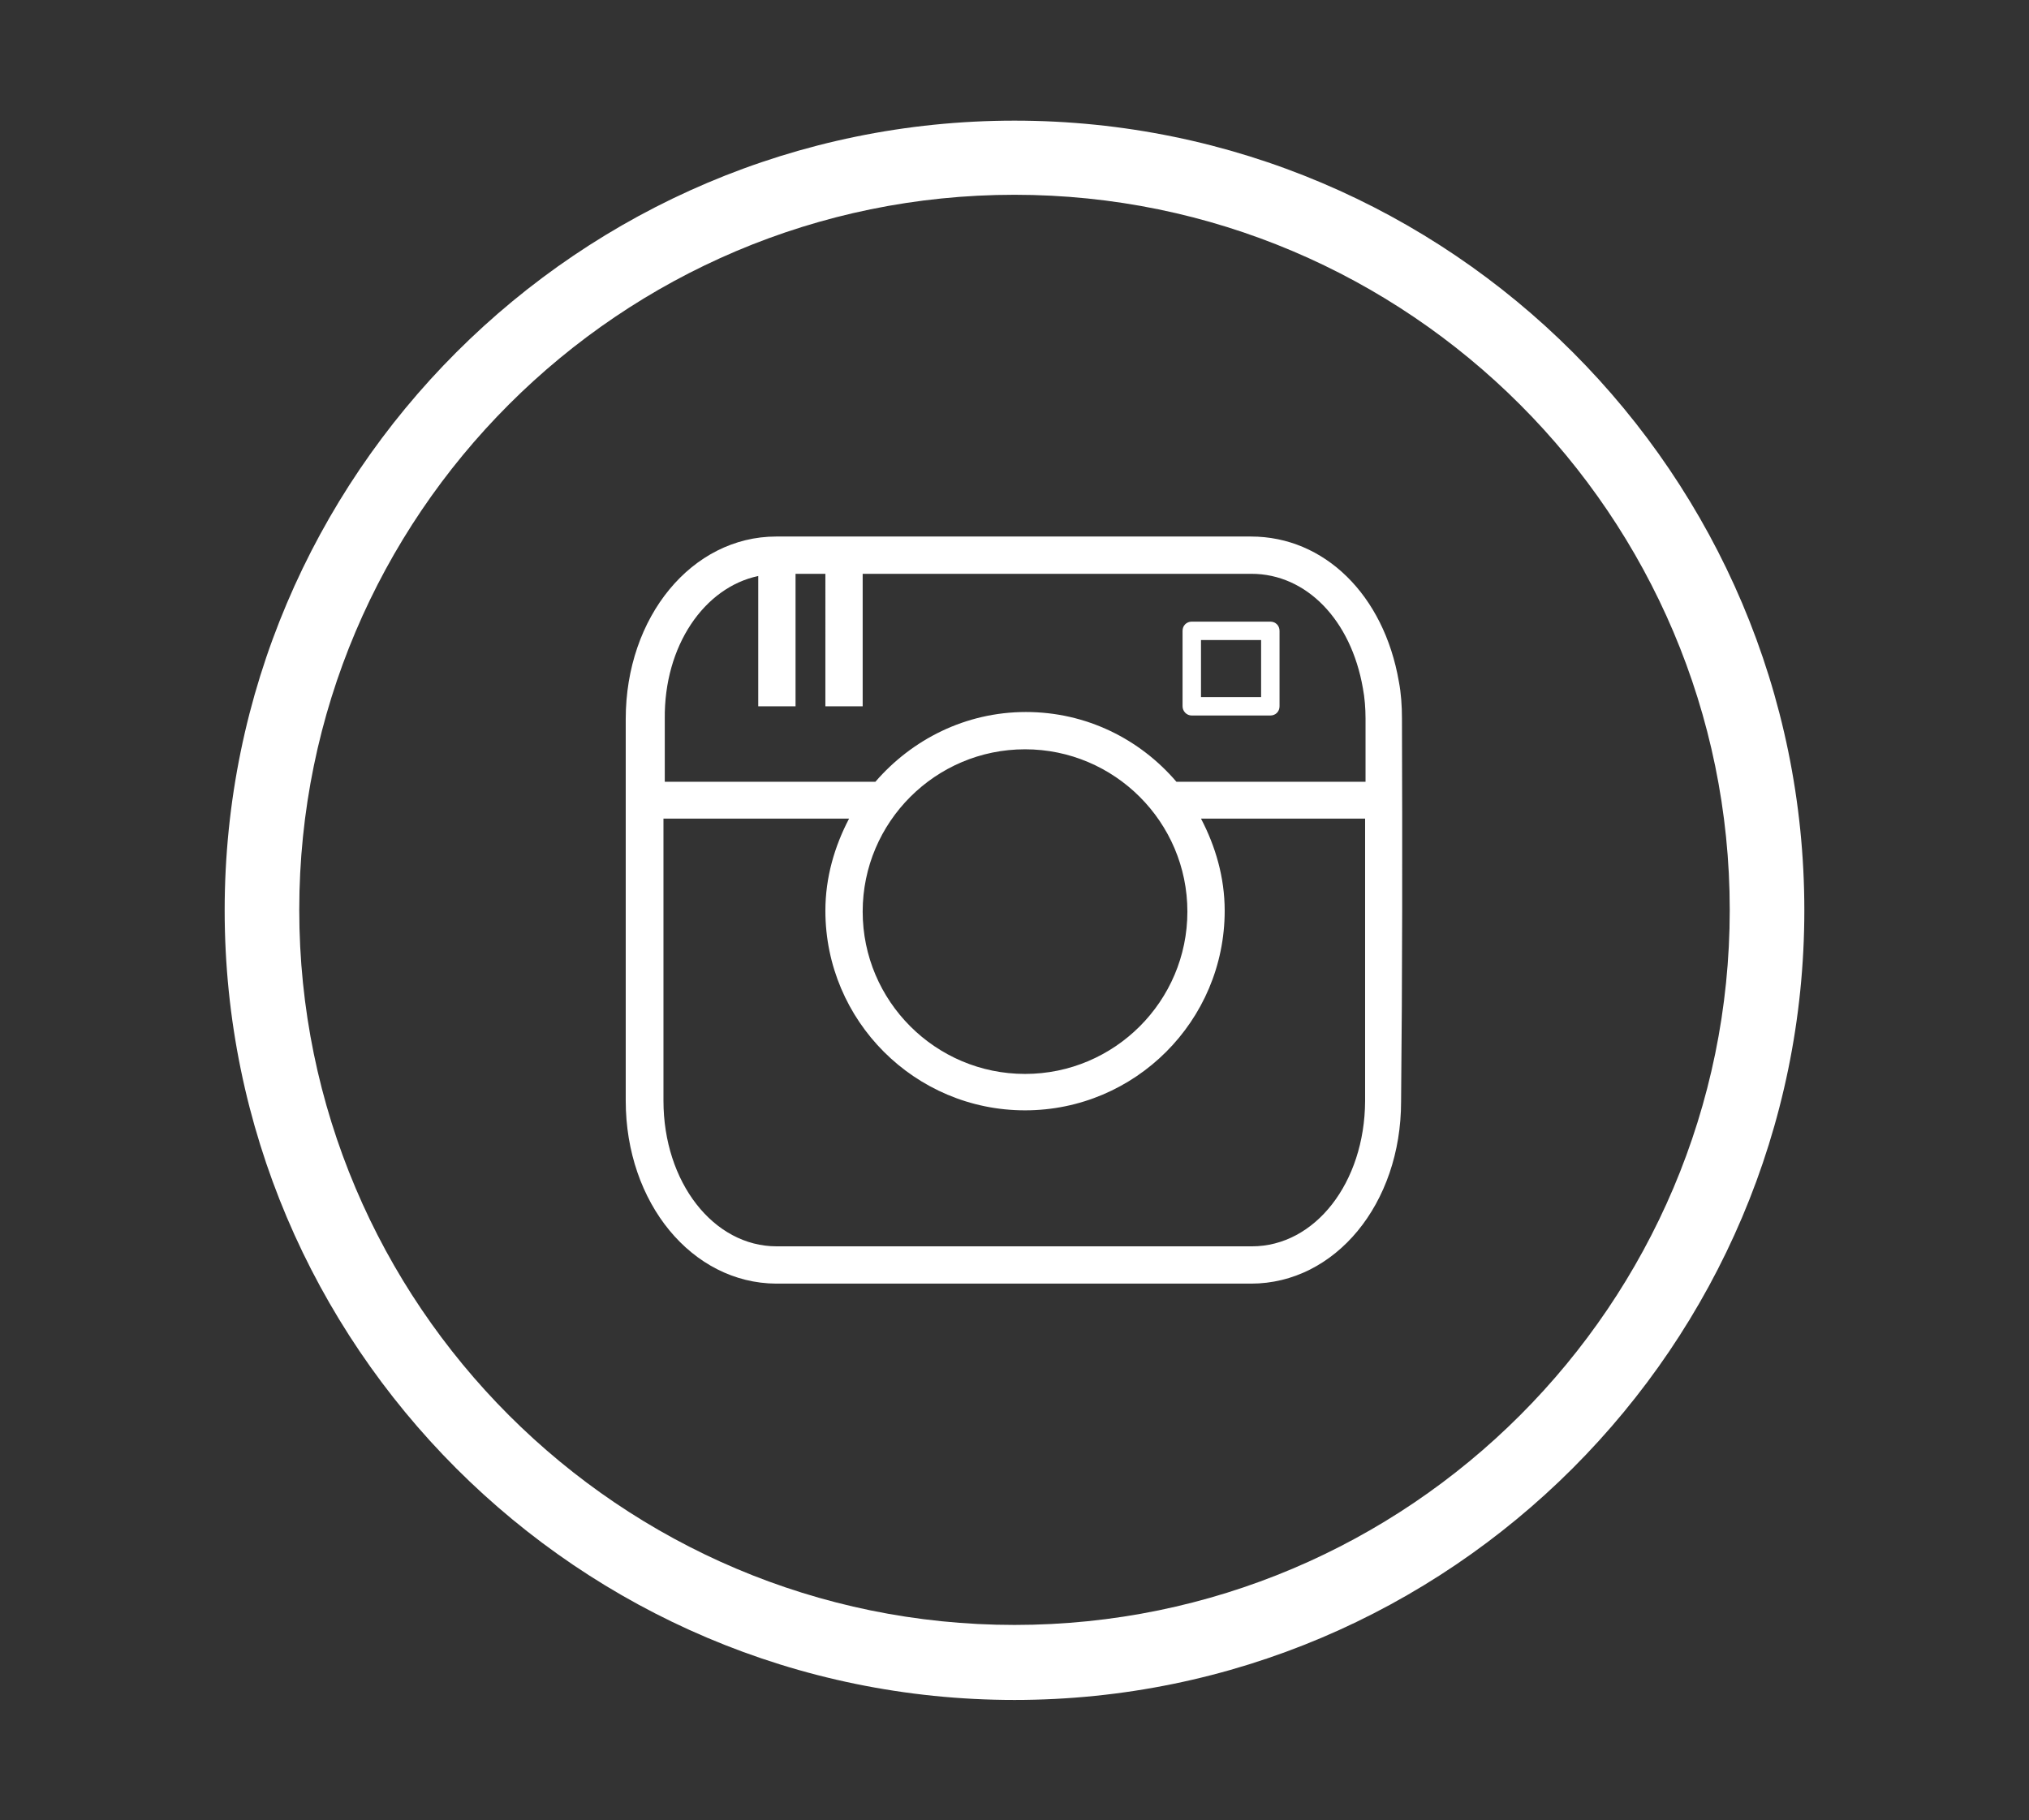 <?xml version="1.0" encoding="utf-8"?>
<!-- Generator: Adobe Illustrator 19.1.0, SVG Export Plug-In . SVG Version: 6.00 Build 0)  -->
<svg version="1.1" id="Capa_1" xmlns="http://www.w3.org/2000/svg" xmlns:xlink="http://www.w3.org/1999/xlink" x="0px" y="0px"
	 viewBox="0 0 462.4 414.9" style="enable-background:new 0 0 462.4 414.9;" xml:space="preserve">
<rect x="0" y="0" width="462.4" height="414.9" fill="#333333" stroke="none"/>
<g>
	<g>
		<path d="M231.2,387.5c-99.3,0-180-80.8-180-180s80.8-180,180-180c99.3,0,180,80.8,180,180S330.4,387.5,231.2,387.5z M231.2,44.4
			c-89.9,0-163,73.1-163,163c0,89.9,73.1,163,163,163s163-73.1,163-163C394.2,117.6,321.1,44.4,231.2,44.4z" style="fill:rgb(255,255,255)"/>
	</g>
	<g>
		<path d="M319.5,163.8c0-2.9-0.2-5.8-0.7-8.4c-3.4-19.8-17-33.1-33.7-33.1l-37.3,0l-16.6,0l-17,0l-37.3,0
			c-19.2,0-34.3,18.3-34.3,41.6v87c0,23.3,15.1,41.6,34.3,41.7c18,0,36.1,0,54.1,0c18,0,36.1,0,54.1,0c19.2,0,34.2-18.2,34.2-41.5
			C319.6,222,319.6,192.9,319.5,163.8z M172.8,131.3V161h8.5v-30.2l6.8,0V161h8.5v-30.2l17.7,0l17,0l16.6,0l37.3,0
			c12.5,0,22.7,10.5,25.4,26.1c0.4,2.1,0.6,4.5,0.6,6.9c0,4.8,0,9.6,0,14.4h-43.1c-8.3-9.7-20.5-15.9-34.3-15.9s-26,6.3-34.3,15.9
			h-48v-14.3C151.3,147.2,160.5,133.9,172.8,131.3z M233.6,170.8c20.4,0,37,16.6,37,37s-16.6,37-37,37c-20.4,0-37-16.6-37-37
			S213.2,170.8,233.6,170.8z M285.3,284.1c-36.1,0-72.2,0-108.3,0c-14.4,0-25.8-14.6-25.8-33.2v-64.3h42.3c-3.3,6.3-5.4,13.4-5.4,21
			c0,25.1,20.4,45.5,45.5,45.5c25.1,0,45.5-20.4,45.5-45.5c0-7.6-2.1-14.7-5.4-21h37.4c0,21.5,0,42.9,0,64.4
			C311,269.6,299.7,284.1,285.3,284.1z" style="fill:rgb(255,255,255)"/>
		<path d="M271.6,163.1h17.9c1.2,0,2.1-0.9,2.1-2.1v-17.2c0-1.2-0.9-2.1-2.1-2.1h-17.9c-1.2,0-2.1,0.9-2.1,2.1V161
			C269.5,162.1,270.4,163.1,271.6,163.1z M273.7,145.9h13.7v13h-13.7V145.9z" style="fill:rgb(255,255,255)"/>
	</g>
</g>
</svg>
